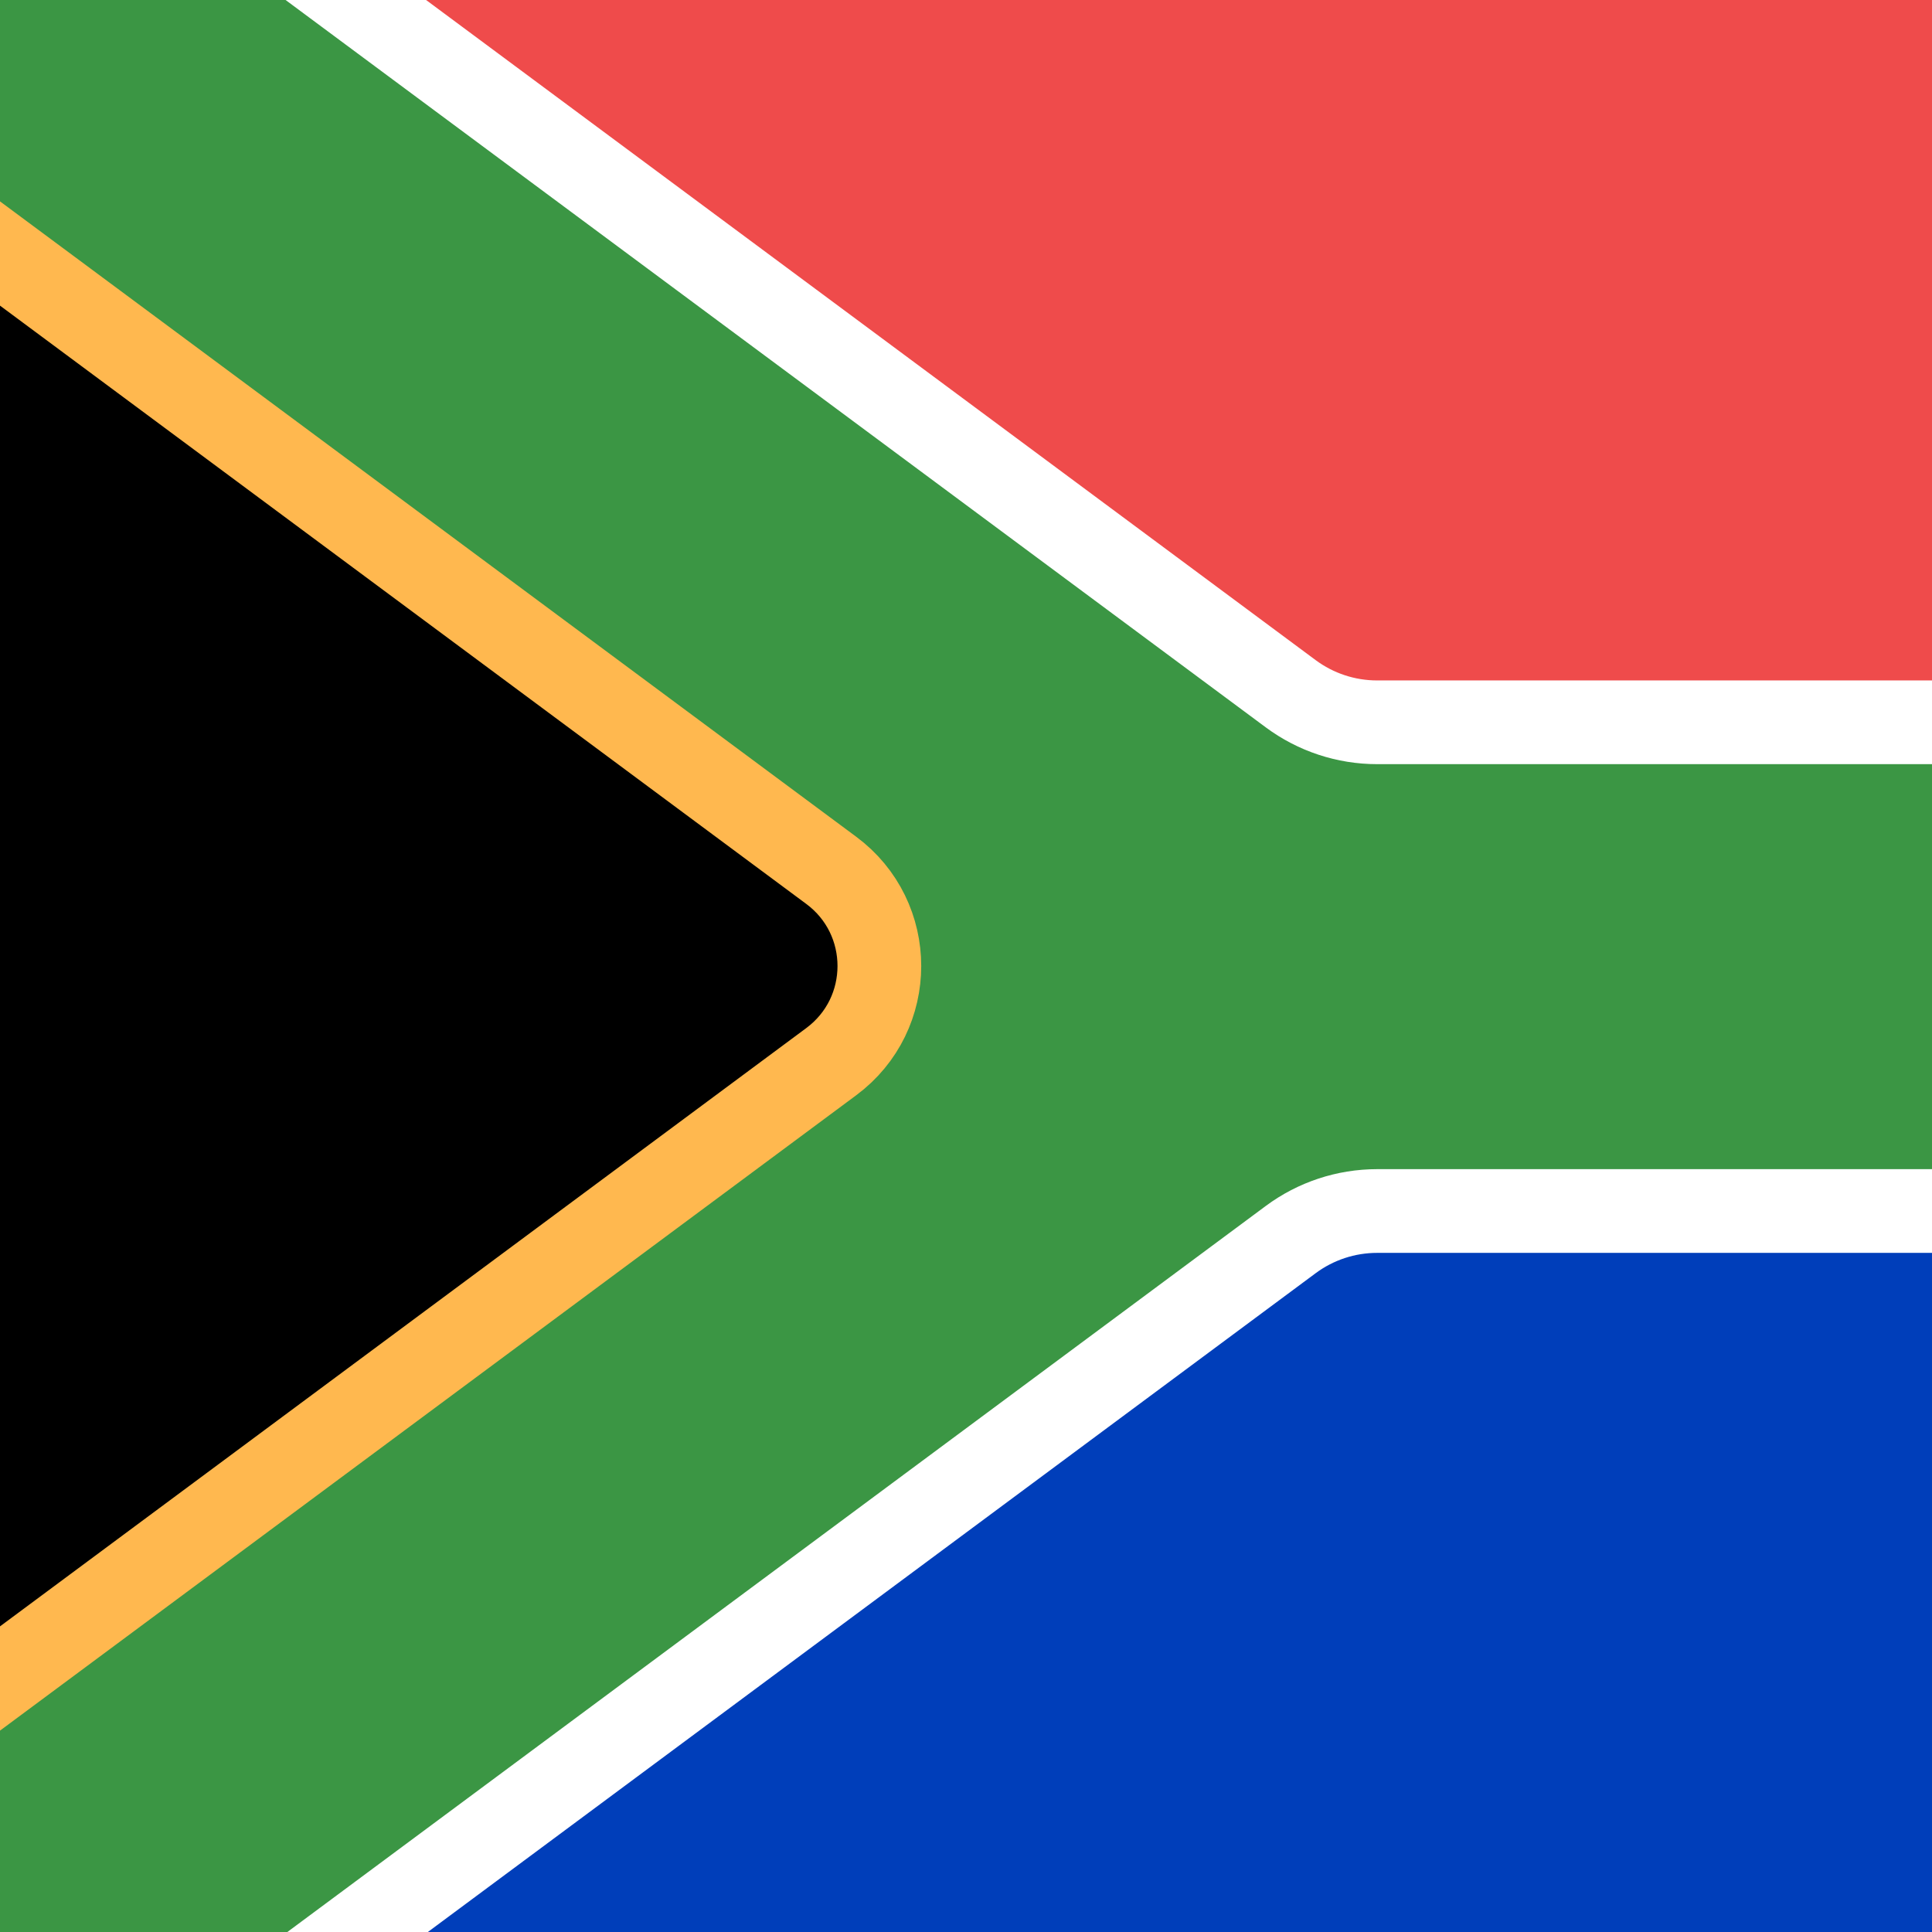 <svg width="300" height="300" viewBox="0 0 300 300" fill="none" xmlns="http://www.w3.org/2000/svg">
<rect x="0" y="0" width="300" height="300" fill="#333333" stroke="none"/>
<g clip-path="url(#clip0_1315_4)">
<rect width="300" height="300" fill="#3B9644"/>
<path d="M-136.525 342.283L-315.726 163.081C-322.951 155.857 -322.951 144.143 -315.726 136.918L-136.525 -42.283C-130.04 -48.768 -119.783 -49.523 -112.419 -44.058L129.072 135.144C139.04 142.54 139.039 157.46 129.072 164.857L-112.419 344.058C-119.783 349.523 -130.04 348.767 -136.525 342.283Z" fill="black" stroke="#FFB84F" stroke-width="13"/>
<path d="M443.237 103.108L496.132 32.16C506.797 17.855 497.364 -2.579 479.559 -3.74L56.867 -31.325C48.682 -31.859 41.75 -25.365 41.75 -17.163C41.75 -12.67 43.877 -8.442 47.485 -5.765L200.426 107.727C204.304 110.605 209.005 112.158 213.834 112.158L425.198 112.159C432.303 112.159 438.99 108.804 443.237 103.108Z" fill="#EF4B4B" stroke="white" stroke-width="13"/>
<path d="M443.237 197.097L496.132 268.044C506.797 282.349 497.364 302.783 479.559 303.945L56.867 331.53C48.682 332.064 41.75 325.569 41.75 317.367C41.75 312.874 43.877 308.647 47.485 305.97L200.426 192.478C204.304 189.6 209.005 188.046 213.834 188.046L425.198 188.046C432.303 188.046 438.99 191.401 443.237 197.097Z" fill="#003EBA" stroke="white" stroke-width="13"/>
</g>
<defs>
<clipPath id="clip0_1315_4">
<rect width="300" height="300" fill="white"/>
</clipPath>
</defs>
</svg>
